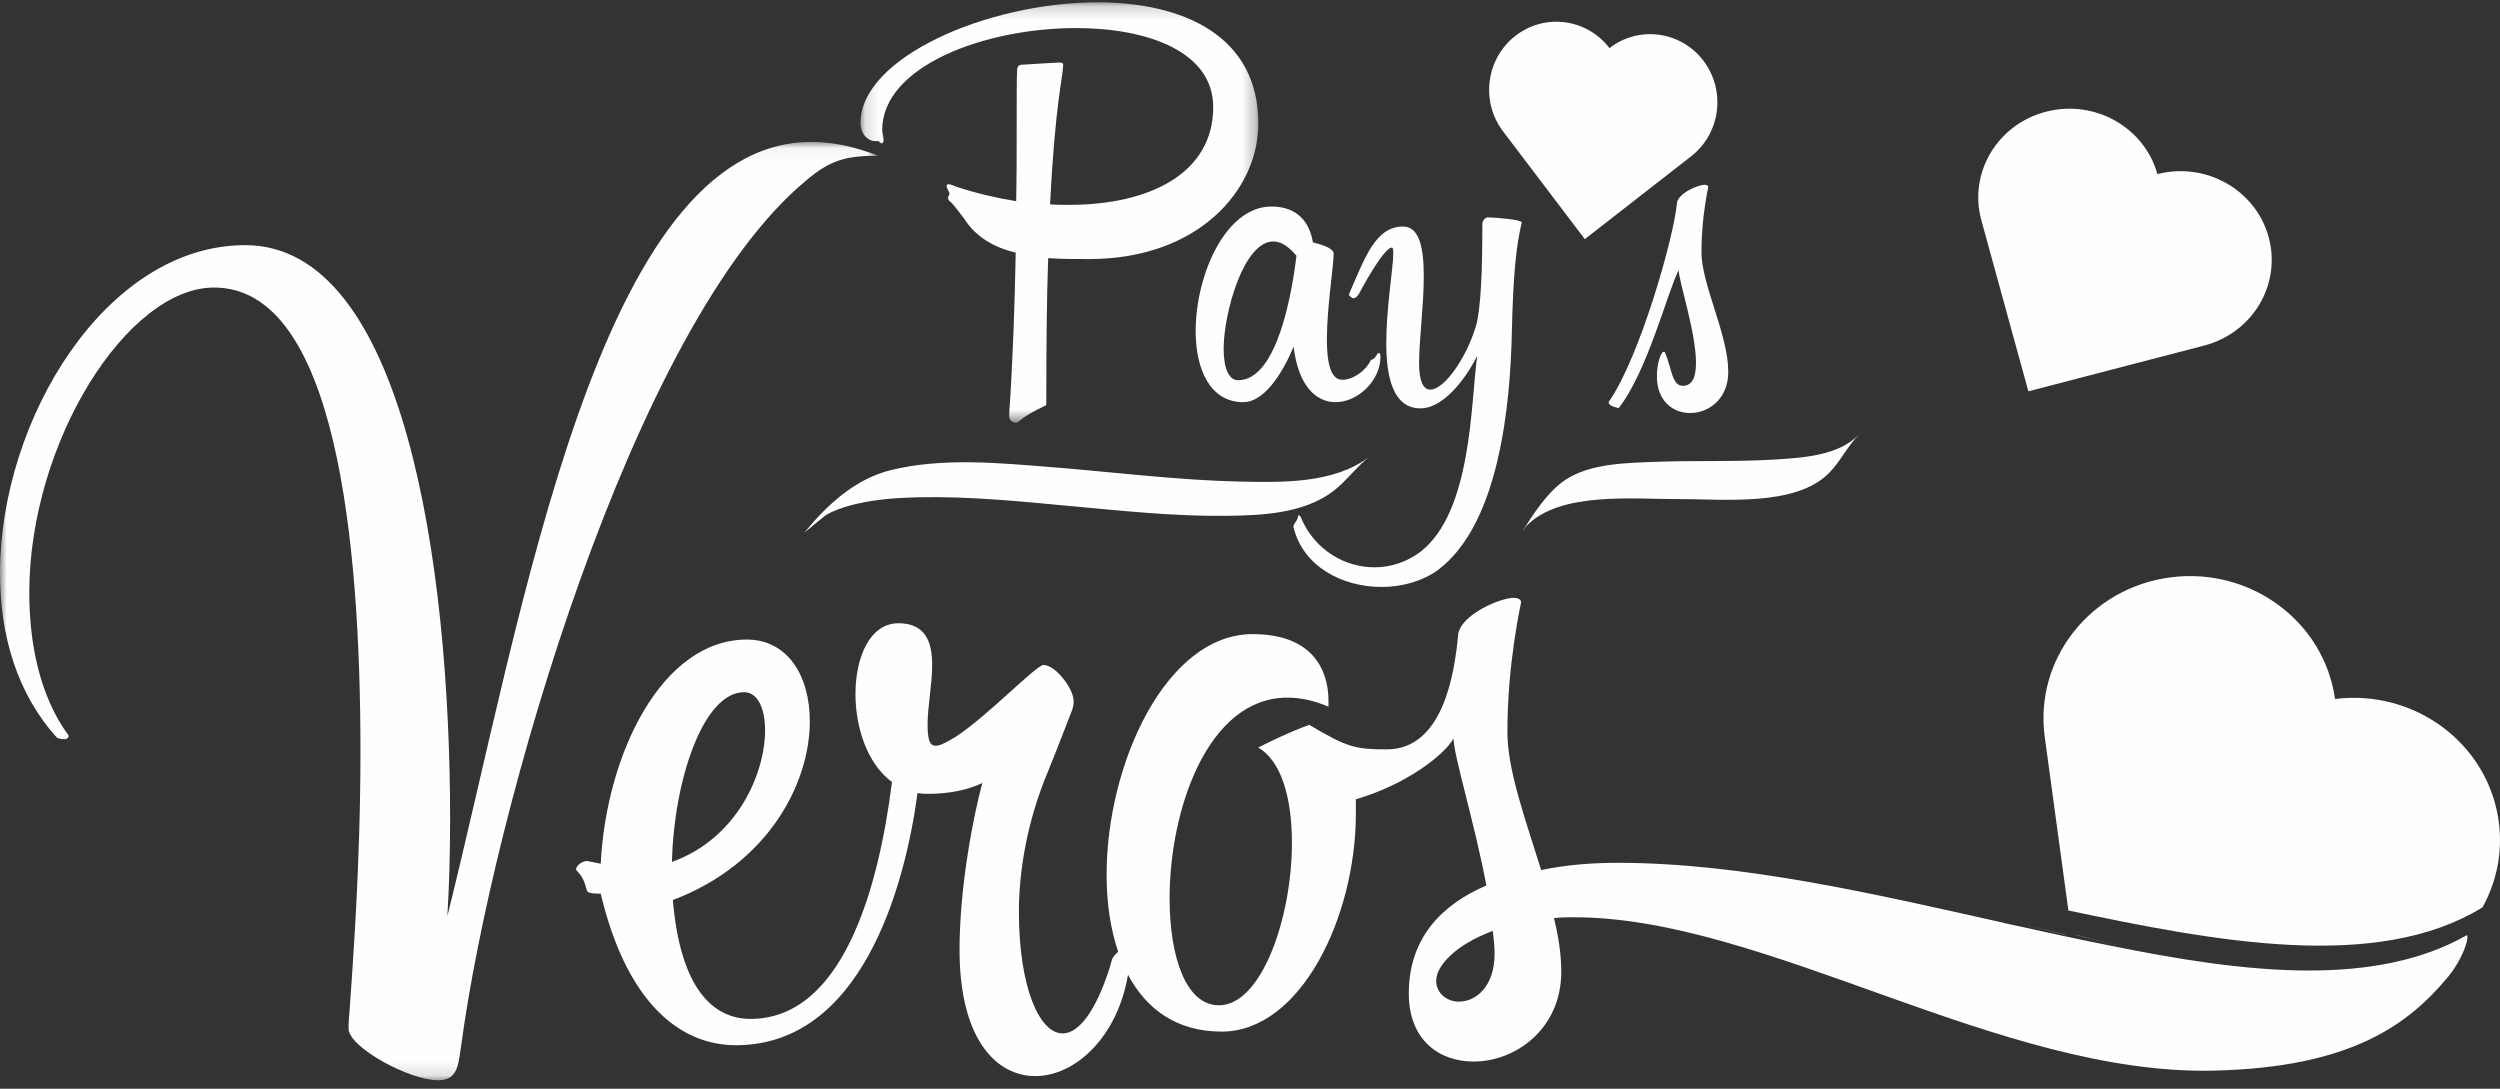 <?xml version="1.0" encoding="UTF-8"?>
<svg width="186px" height="81px" viewBox="0 0 186 81" version="1.1" xmlns="http://www.w3.org/2000/svg" xmlns:xlink="http://www.w3.org/1999/xlink">
    <rect x="0" y="0" width="186" height="81" fill="#333333" stroke="none"/>
    <!-- Generator: Sketch 51.3 (57544) - http://www.bohemiancoding.com/sketch -->
    <title>Page 1</title>
    <desc>Created with Sketch.</desc>
    <defs>
        <polygon id="path-1" points="2.12676454e-05 0.046 65.341 0.046 65.341 69.858 2.12676454e-05 69.858"></polygon>
        <polygon id="path-3" points="0.139 0.174 29.734 0.174 29.734 31.439 0.139 31.439"></polygon>
    </defs>
    <g id="Welcome" stroke="none" stroke-width="1" fill="none" fill-rule="evenodd">
        <g id="Desktop-HD-Copy" transform="translate(-100, -49)">
            <g id="Page-1" transform="translate(100, 49)">
                <path d="M153.65,69.533 C153.211,69.425 152.773,69.317 152.337,69.21 C151.69,69.05 151.051,68.894 150.417,68.739 C151.503,69.015 152.581,69.286 153.652,69.548 L153.65,69.533 Z" id="Fill-1" fill="#FEFEFE"></path>
                <path d="M157.696,70.357 C156.609,70.094 155.529,69.821 154.461,69.548 L154.462,69.562 C155.55,69.84 156.628,70.106 157.696,70.357" id="Fill-3" fill="#FEFEFE"></path>
                <path d="M184.696,67.507 C185.746,65.617 186.217,63.402 185.905,61.11 C185.119,55.336 179.673,51.268 173.727,52.004 C172.914,46.239 167.453,42.19 161.504,42.953 C155.556,43.716 151.366,49.003 152.123,54.775 L152.123,54.775 L152.129,54.825 L153.888,67.741 C164.748,70.024 176.817,72.363 184.696,67.507" id="Fill-5" fill="#FEFEFE"></path>
                <path d="M147.406,16.362 L147.414,16.393 L150.91,29.113 L163.984,25.712 L164.016,25.704 L164.016,25.703 C167.616,24.749 169.75,21.143 168.786,17.632 C167.82,14.121 164.121,12.032 160.512,12.953 C159.531,9.451 155.824,7.374 152.215,8.313 C148.606,9.251 146.459,12.851 147.406,16.362 L147.406,16.362 Z" id="Fill-7" fill="#FEFEFE"></path>
                <g id="Group-11" transform="translate(0, 10.513)">
                    <mask id="mask-2" fill="white">
                        <use xlink:href="#path-1"></use>
                    </mask>
                    <g id="Clip-10"></g>
                    <path d="M59.965,2.926 C61.734,1.417 62.891,1.073 65.341,1.073 C63.572,0.388 61.939,0.046 60.373,0.046 C44.514,0.046 38.933,35.021 33.283,57.65 C33.419,55.388 33.488,52.988 33.488,50.45 C33.488,31.523 30.084,7.726 18.241,7.726 C7.896,7.726 2.12676454e-05,20.687 2.12676454e-05,32.14 C2.12676454e-05,36.803 1.294,41.123 4.22,44.347 C4.289,44.416 4.561,44.483 4.765,44.483 C4.969,44.483 5.105,44.416 5.105,44.21 C2.927,41.261 2.179,37.283 2.179,33.581 C2.179,22.402 9.461,10.88 15.928,10.88 C24.98,10.88 26.818,29.671 26.818,45.376 C26.818,54.086 26.205,61.766 26.001,64.784 C25.932,65.469 25.932,65.881 25.932,66.017 C25.932,67.39 30.425,69.858 32.603,69.858 C34.101,69.858 34.101,68.624 34.305,67.321 C36.618,50.039 47.032,13.624 59.965,2.926" id="Fill-9" fill="#FEFEFE" mask="url(#mask-2)"></path>
                </g>
                <path d="M108.55,74.523 C107.668,74.523 106.852,73.915 106.852,72.97 C106.852,71.823 108.347,70.27 111.064,69.257 C111.132,69.865 111.199,70.405 111.199,70.946 C111.199,73.442 109.773,74.523 108.55,74.523 M55.359,51.499 C56.378,51.499 56.922,52.716 56.922,54.335 C56.922,57.51 54.884,62.369 49.994,64.126 C50.129,58.116 52.303,51.499 55.359,51.499 M171.797,72.207 C167.062,72.207 161.976,71.364 157.011,70.356 C155.836,70.124 154.648,69.878 153.45,69.621 C152.379,69.392 151.3,69.154 150.215,68.913 C149.877,68.841 149.538,68.768 149.204,68.698 C149.172,68.691 149.142,68.68 149.113,68.667 C139.581,66.534 129.614,64.194 120.369,64.194 C118.536,64.194 116.566,64.328 114.664,64.734 C113.509,61.019 112.15,57.306 112.15,54.471 C112.15,49.272 113.169,44.883 113.169,44.815 C113.169,44.546 112.83,44.478 112.626,44.478 C111.607,44.478 108.618,45.761 108.483,47.246 C108.211,50.217 107.327,55.685 103.252,55.753 C100.807,55.753 100.264,55.617 97.41,53.93 C95.848,54.471 93.607,55.617 93.607,55.617 C95.373,56.63 96.12,59.466 96.12,62.708 C96.12,68.244 93.878,74.794 90.686,74.794 C88.24,74.794 87.018,71.215 87.018,66.826 C87.018,60.21 89.871,51.904 95.78,51.904 C96.731,51.904 97.75,52.108 98.838,52.58 L98.838,52.108 C98.838,50.824 98.429,47.178 93.199,47.178 C86.747,47.178 82.331,56.834 82.331,65.071 C82.331,67.122 82.607,69.091 83.192,70.81 C82.685,71.24 82.712,71.495 82.598,71.891 C81.511,75.333 80.221,76.886 79.066,76.886 C77.3,76.886 75.806,73.377 75.806,67.839 C75.806,64.8 76.416,61.087 77.979,57.374 C78.455,56.226 79.677,53.053 79.677,53.053 C79.677,53.053 79.881,52.648 79.881,52.175 C79.881,51.23 78.523,49.474 77.639,49.474 C77.096,49.474 73.496,53.254 71.118,54.808 C70.439,55.213 69.964,55.484 69.624,55.484 C69.148,55.484 69.013,55.011 69.013,53.863 C69.013,52.58 69.353,50.891 69.353,49.474 C69.353,47.787 68.877,46.369 66.839,46.369 C64.734,46.369 63.647,48.867 63.647,51.635 C63.647,54.134 64.53,56.834 66.364,58.184 C65.345,66.286 62.627,75.806 55.835,75.806 C52.982,75.806 50.605,73.442 50.061,66.962 C57.194,64.26 60.25,58.251 60.25,53.661 C60.25,50.217 58.552,47.583 55.564,47.583 C49.246,47.583 45.103,56.092 44.695,64.26 L43.676,64.058 C43.336,64.058 42.861,64.395 42.861,64.666 C42.861,64.734 42.929,64.8 42.997,64.868 C43.744,65.679 43.473,66.353 43.88,66.421 C44.152,66.489 44.424,66.489 44.695,66.489 C46.597,74.523 50.536,77.764 54.748,77.764 C64.054,77.764 67.315,66.084 68.265,58.993 C68.537,59.061 68.809,59.061 69.081,59.061 C70.507,59.061 72.002,58.792 73.088,58.251 C72.477,60.479 71.39,65.813 71.39,70.675 C71.39,77.291 74.107,80.061 77.028,80.061 C79.972,80.061 83.136,77.198 83.923,72.518 C85.277,75.071 87.54,76.751 90.889,76.751 C96.799,76.751 100.875,68.176 100.875,60.547 L100.875,59.466 C104.611,58.387 107.464,56.158 108.143,54.943 C108.143,56.158 109.706,61.223 110.589,65.881 C107.26,67.299 104.815,69.797 104.815,73.915 C104.815,77.427 107.124,78.98 109.638,78.98 C112.762,78.98 116.159,76.549 116.159,72.296 C116.159,71.08 115.955,69.662 115.615,68.312 C116.09,68.244 116.566,68.244 117.109,68.244 C131.374,68.244 148.768,80.033 164.726,79.654 C174.91,79.412 179.165,76.26 182.177,72.627 C183.026,71.602 183.73,69.965 183.544,69.572 C180.161,71.499 176.126,72.207 171.797,72.207" id="Fill-12" fill="#FEFEFE"></path>
                <g id="Group-16" transform="translate(63.887, 0)">
                    <mask id="mask-4" fill="white">
                        <use xlink:href="#path-3"></use>
                    </mask>
                    <g id="Clip-15"></g>
                    <path d="M1.083,10.493 L1.468,10.493 C1.573,10.596 1.643,10.664 1.712,10.664 C1.783,10.664 1.852,10.561 1.852,10.424 C1.852,10.151 1.748,9.947 1.748,9.673 C1.748,4.924 9.374,2.088 16.16,2.088 C21.548,2.088 26.376,3.864 26.376,7.965 C26.376,12.92 21.618,15.242 15.636,15.242 C15.181,15.242 14.726,15.242 14.237,15.209 C14.621,7.588 15.216,5.641 15.216,4.787 C15.216,4.684 15.007,4.65 14.971,4.65 C14.971,4.65 12.418,4.787 12.068,4.821 C11.858,4.855 11.787,5.026 11.787,5.231 C11.753,5.675 11.753,7.588 11.753,10.391 C11.753,11.723 11.753,13.295 11.718,14.97 C10.248,14.73 8.779,14.388 7.31,13.909 C7.1,13.842 6.856,13.704 6.68,13.704 C6.611,13.704 6.54,13.739 6.54,13.842 C6.54,13.944 6.611,14.081 6.751,14.354 L6.751,14.423 C6.751,14.525 6.645,14.628 6.645,14.695 C6.645,14.832 6.716,14.97 6.856,15.037 C7.03,15.174 7.87,16.302 7.87,16.302 C8.745,17.668 10.109,18.42 11.682,18.797 C11.613,22.589 11.473,26.792 11.193,30.858 C11.193,31.097 11.263,31.439 11.718,31.439 C11.963,31.439 11.927,31.097 13.957,30.14 C13.957,25.767 13.992,22.179 14.097,19.206 C15.111,19.274 16.16,19.274 17.141,19.274 C25.291,19.274 29.734,14.115 29.734,9.195 C29.734,2.634 24.101,0.174 17.77,0.174 C9.548,0.174 0.139,4.308 0.139,9.126 C0.139,9.98 0.628,10.391 1.083,10.493" id="Fill-14" fill="#FEFEFE" mask="url(#mask-4)"></path>
                </g>
                <path d="M94.736,17.964 C95.274,17.964 95.849,18.297 96.459,19.03 C96.137,21.661 95.059,28.29 92.116,28.29 C91.398,28.29 91.039,27.324 91.039,25.958 C91.039,23.326 92.51,17.964 94.736,17.964 M88.957,24.626 C88.957,27.49 90.034,29.922 92.51,29.922 C93.911,29.922 95.274,28.123 96.244,25.791 C96.603,28.789 97.967,29.922 99.367,29.922 C101.018,29.922 102.704,28.323 102.704,26.558 C102.704,26.458 102.704,26.258 102.562,26.258 C102.454,26.258 102.382,26.691 101.987,26.791 C101.628,27.59 100.659,28.256 99.869,28.256 C98.972,28.256 98.72,26.925 98.72,25.225 C98.72,22.861 99.223,19.829 99.223,18.863 C99.223,18.463 98.326,18.196 97.679,18.03 C97.428,16.497 96.496,15.365 94.593,15.365 C91.183,15.365 88.957,20.462 88.957,24.626" id="Fill-17" fill="#FEFEFE"></path>
                <path d="M100.698,22.19 C100.872,22.19 101.047,21.986 101.186,21.715 C101.186,21.715 102.93,18.418 103.557,18.418 C103.628,18.418 103.662,18.554 103.662,18.825 C103.662,19.913 103.139,22.87 103.139,25.52 C103.139,28.104 103.662,30.381 105.685,30.381 C107.638,30.381 109.381,27.56 109.904,26.473 C109.416,30.006 109.521,38.061 105.685,41.053 C104.639,41.833 103.453,42.208 102.268,42.208 C100.036,42.208 97.874,40.916 96.862,38.674 C96.793,38.436 96.688,38.334 96.618,38.334 C96.548,38.334 96.584,38.503 96.513,38.639 C96.409,38.843 96.235,39.013 96.235,39.183 L96.235,39.218 C96.966,42.208 99.931,43.67 102.79,43.67 C104.324,43.67 105.86,43.228 106.976,42.411 C111.544,39.013 112.38,30.108 112.484,24.569 C112.589,20.355 112.798,18.349 113.217,16.548 C113.217,16.344 111.229,16.174 110.706,16.174 C110.428,16.174 110.288,16.514 110.288,16.616 C110.288,20.082 110.183,23.006 109.799,24.297 C109.067,26.711 107.429,28.988 106.418,28.988 C105.929,28.988 105.58,28.444 105.58,27.016 C105.58,25.316 105.929,22.699 105.929,20.558 C105.929,18.485 105.615,16.854 104.395,16.854 C102.302,16.854 101.535,19.233 100.35,21.919 C100.454,22.088 100.594,22.19 100.698,22.19" id="Fill-19" fill="#FEFEFE"></path>
                <path d="M127.095,13.916 C127.095,13.781 126.925,13.748 126.824,13.748 C126.317,13.748 124.829,14.389 124.76,15.132 C124.558,17.562 122.02,26.544 119.721,29.852 C119.687,29.887 119.687,29.921 119.687,29.955 C119.687,30.224 120.431,30.36 120.431,30.36 C122.563,27.659 124.084,21.648 124.896,20.095 C124.896,20.905 126.181,24.721 126.181,26.983 C126.181,27.996 125.944,28.705 125.2,28.705 C124.389,28.705 124.389,27.422 123.881,26.24 C123.848,26.173 123.813,26.173 123.779,26.173 C123.577,26.173 123.273,27.017 123.273,27.996 C123.273,29.852 124.49,30.73 125.741,30.73 C127.128,30.73 128.583,29.684 128.583,27.659 C128.583,24.889 126.587,21.176 126.587,18.744 C126.587,16.144 127.095,13.95 127.095,13.916" id="Fill-21" fill="#FEFEFE"></path>
                <path d="M61.379,38.371 L59.843,39.626 C61.527,37.568 63.632,35.631 66.252,34.983 C70.118,34.027 74.35,34.447 78.271,34.759 C82.935,35.13 87.593,35.729 92.276,35.83 C95.392,35.897 99.296,35.989 101.896,33.965 C100.938,34.711 100.205,35.753 99.243,36.501 C97.009,38.24 93.814,38.352 91.107,38.378 C87.338,38.413 83.57,38.013 79.822,37.667 C76,37.313 72.151,36.91 68.307,36.998 C66.795,37.033 65.263,37.134 63.785,37.475 C63.144,37.623 62.506,37.808 61.908,38.082 C61.708,38.173 61.532,38.273 61.379,38.371" id="Fill-23" fill="#FEFEFE"></path>
                <path d="M113.217,39.626 C114.019,38.313 115.133,36.595 116.451,35.709 C118.302,34.466 121.058,34.442 123.219,34.36 C126.186,34.247 129.162,34.374 132.126,34.184 C134.194,34.052 136.778,33.893 138.287,32.348 C137.457,33.197 136.929,34.323 136.095,35.177 C133.592,37.741 128.119,37.111 124.837,37.131 C121.528,37.15 116.063,36.544 113.553,39.141 L113.217,39.626 Z" id="Fill-25" fill="#FEFEFE"></path>
                <path d="M111.813,9.756 L111.828,9.775 L117.91,17.791 L125.821,11.628 L125.84,11.613 L125.84,11.613 C128.013,9.903 128.416,6.734 126.737,4.521 C125.059,2.309 121.932,1.889 119.743,3.578 C118.056,1.375 114.928,0.967 112.744,2.668 C110.561,4.369 110.147,7.537 111.813,9.755 L111.813,9.756 Z" id="Fill-27" fill="#FEFEFE"></path>
            </g>
        </g>
    </g>
</svg>
